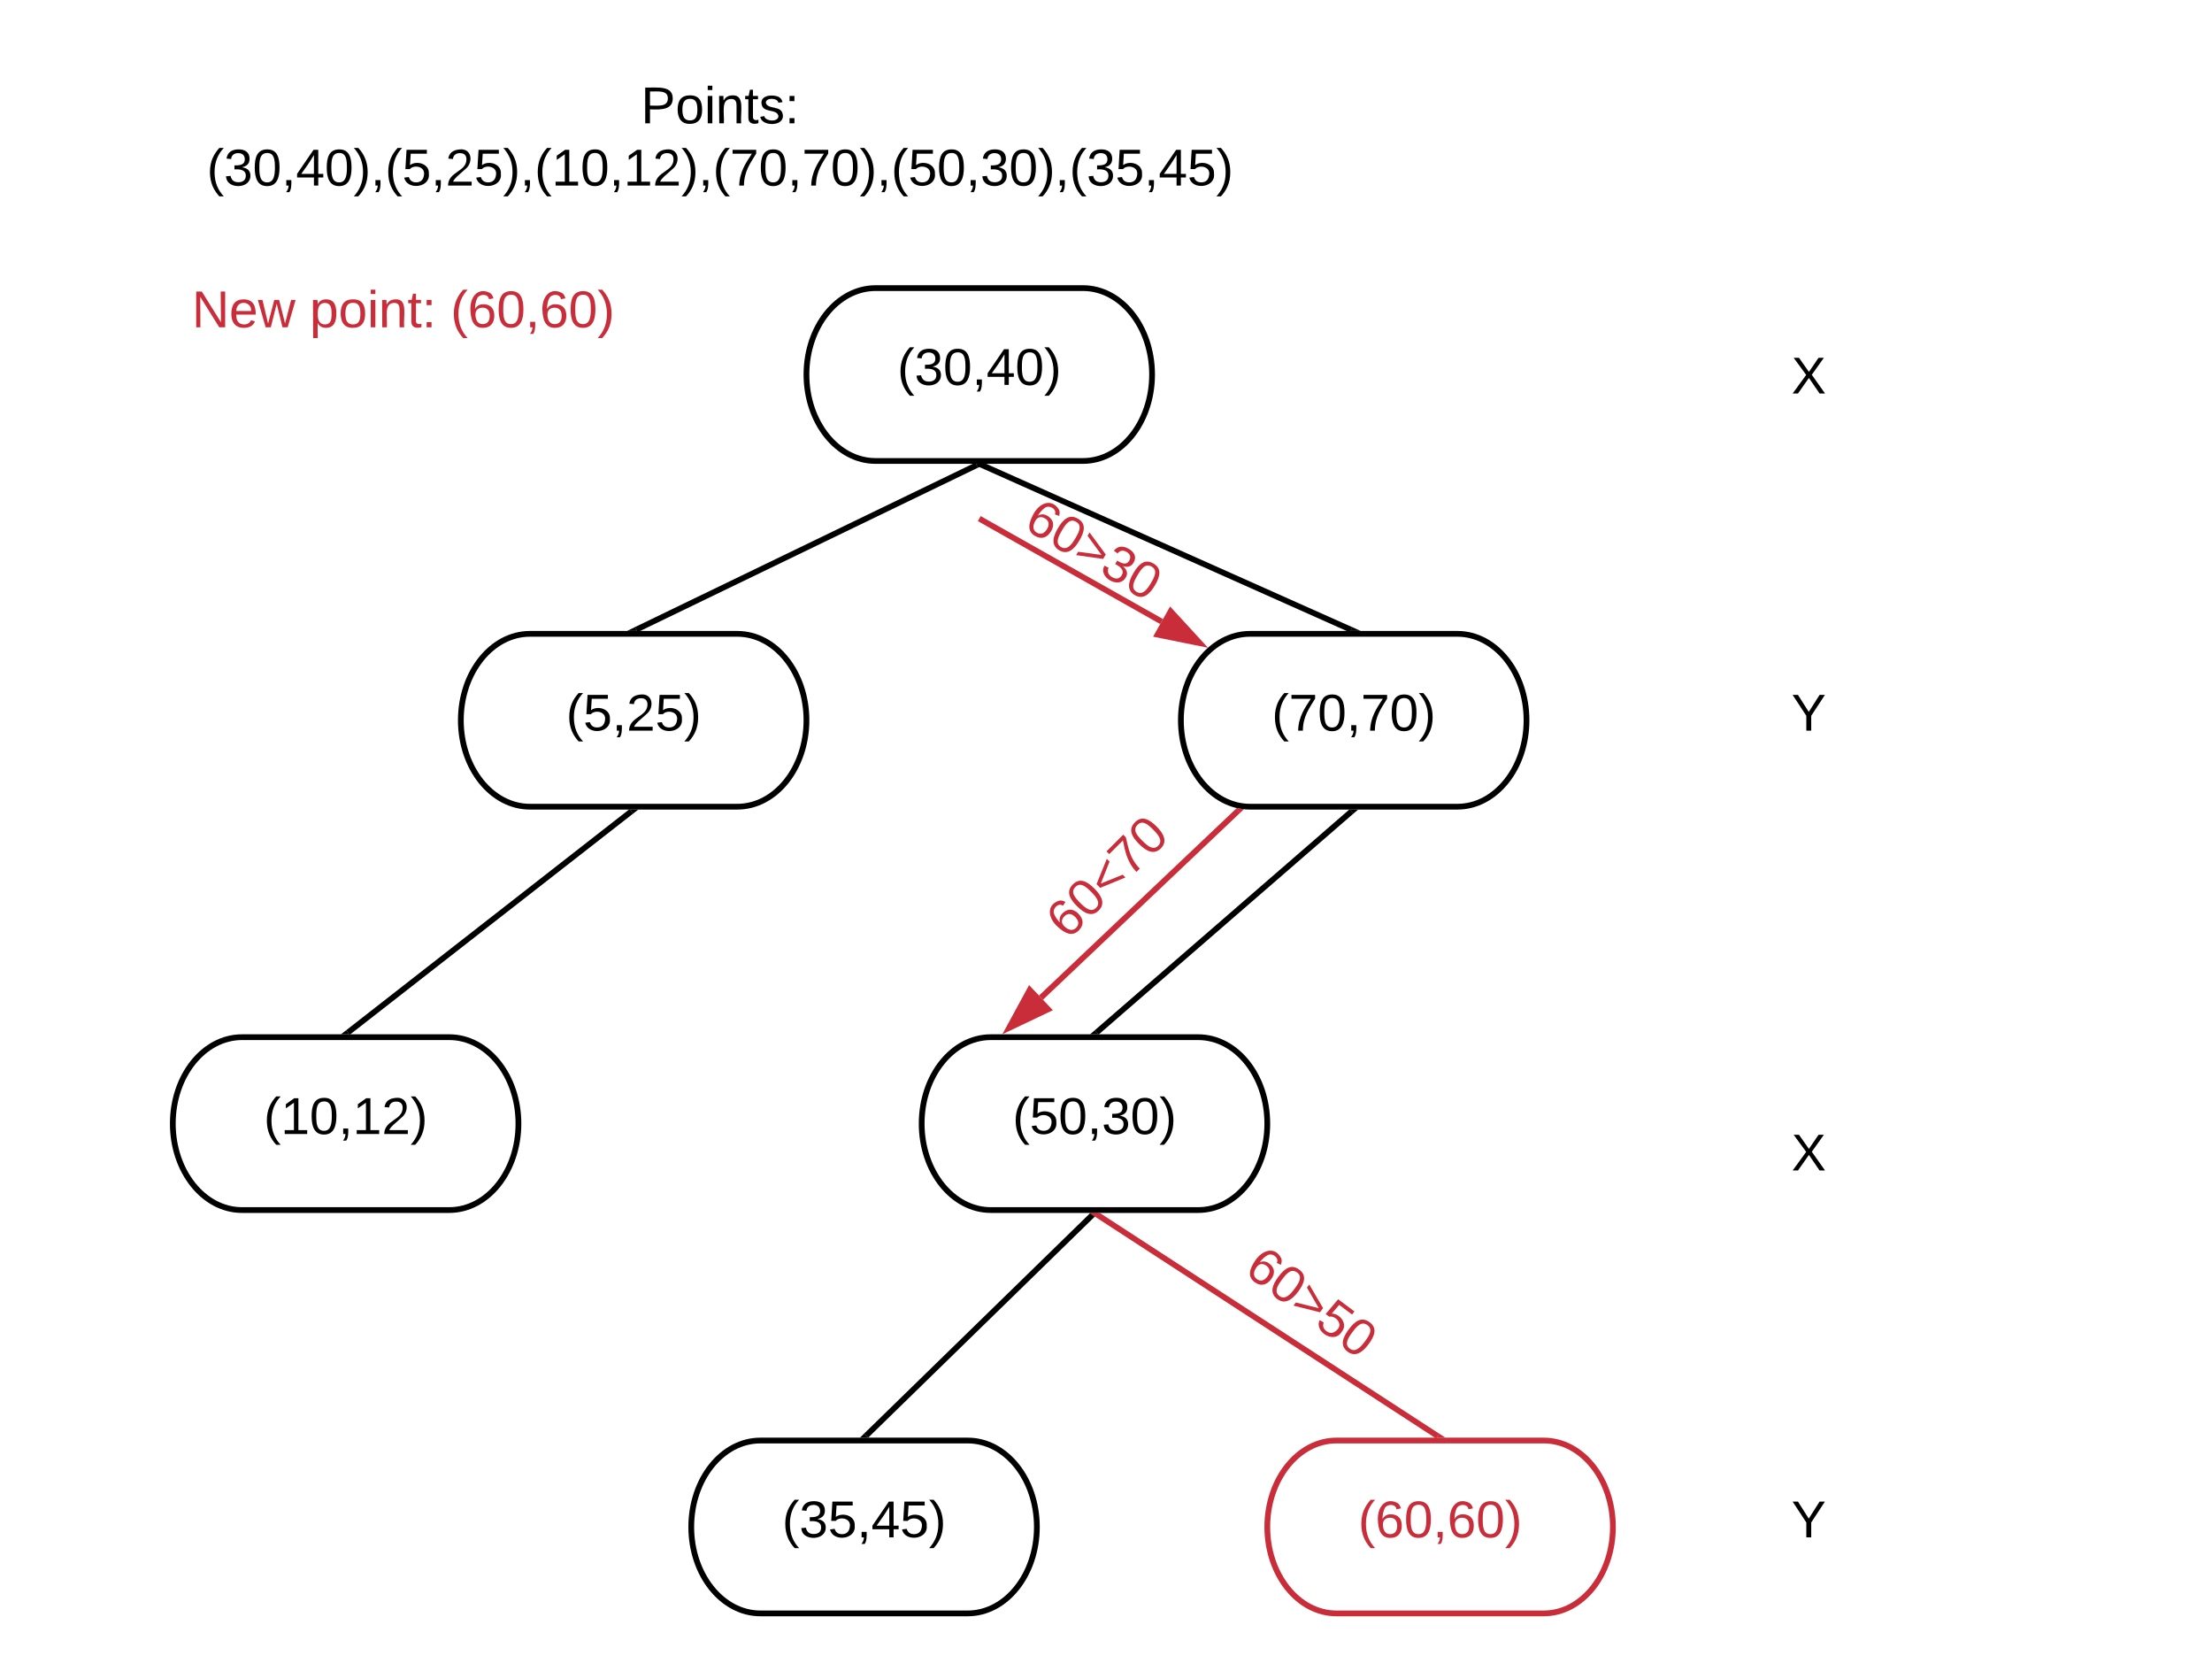 <svg xmlns="http://www.w3.org/2000/svg" xmlns:xlink="http://www.w3.org/1999/xlink" xmlns:lucid="lucid" width="768" height="580"><g transform="translate(-100 -60)" lucid:page-tab-id="MHi_ZNZzEG6L"><path d="M0 0h1870.4v1323.2H0z" fill="#fff"/><path d="M380 429.7L549.7 260l42.43 42.43-169.7 169.7z" fill="none"/><use xlink:href="#a" transform="matrix(0.707,-0.707,0.707,0.707,380,429.706) translate(94.75 33.6)"/><path d="M120 140h240v60H120z" fill="none"/><use xlink:href="#b" transform="matrix(1,0,0,1,120,140) translate(46.625 33.6)"/><use xlink:href="#c" transform="matrix(1,0,0,1,120,140) translate(87.525 33.6)"/><use xlink:href="#d" transform="matrix(1,0,0,1,120,140) translate(136.475 33.6)"/><path d="M475.78 418.06L668 561.76l-35.9 48.05-192.24-143.68z" fill="none"/><use xlink:href="#e" transform="matrix(0.801,0.599,-0.599,0.801,475.776,418.062) translate(94.75 33.6)"/><path d="M608 162.98h240v60H608z" fill="none"/><use xlink:href="#f" transform="matrix(1,0,0,1,608,162.98) translate(114 33.6)"/><path d="M608 432.67h240v60H608z" fill="none"/><use xlink:href="#f" transform="matrix(1,0,0,1,608,432.667) translate(114 33.6)"/><path d="M608 280h240v60H608z" fill="none"/><use xlink:href="#g" transform="matrix(1,0,0,1,608,280) translate(114 33.6)"/><path d="M608 560h240v60H608z" fill="none"/><use xlink:href="#g" transform="matrix(1,0,0,1,608,560) translate(114 33.6)"/><path d="M390.6 165.96L597.04 288.4l-30.6 51.6L360 217.57z" fill="none"/><use xlink:href="#h" transform="matrix(0.86,0.51,-0.51,0.86,390.608,165.961) translate(94.75 33.6)"/><path d="M160 80h380v60H160z" stroke="#000" stroke-opacity="0" stroke-width="2" fill="#fff" fill-opacity="0"/><use xlink:href="#i" transform="matrix(1,0,0,1,165,85) translate(157.525 17.8)"/><use xlink:href="#j" transform="matrix(1,0,0,1,165,85) translate(6.8 39.4)"/><path d="M476 160c13.25 0 24 13.43 24 30s-10.75 30-24 30h-72c-13.25 0-24-13.43-24-30s10.75-30 24-30z" stroke="#000" stroke-width="2" fill="#fff"/><use xlink:href="#k" transform="matrix(1,0,0,1,385,165) translate(26.55 28.6)"/><path d="M606 280c13.25 0 24 13.43 24 30s-10.75 30-24 30h-72c-13.25 0-24-13.43-24-30s10.75-30 24-30z" stroke="#000" stroke-width="2" fill="#fff"/><use xlink:href="#l" transform="matrix(1,0,0,1,515,285) translate(26.55 28.6)"/><path d="M356 280c13.25 0 24 13.43 24 30s-10.75 30-24 30h-72c-13.25 0-24-13.43-24-30s10.75-30 24-30z" stroke="#000" stroke-width="2" fill="#fff"/><use xlink:href="#m" transform="matrix(1,0,0,1,265,285) translate(31.55 28.6)"/><path d="M516 420c13.25 0 24 13.43 24 30s-10.75 30-24 30h-72c-13.25 0-24-13.43-24-30s10.75-30 24-30z" stroke="#000" stroke-width="2" fill="#fff"/><use xlink:href="#n" transform="matrix(1,0,0,1,425,425) translate(26.55 28.6)"/><path d="M256 420c13.25 0 24 13.43 24 30s-10.75 30-24 30h-72c-13.25 0-24-13.43-24-30s10.75-30 24-30z" stroke="#000" stroke-width="2" fill="#fff"/><use xlink:href="#o" transform="matrix(1,0,0,1,165,425) translate(26.55 28.6)"/><path d="M436 560c13.25 0 24 13.43 24 30s-10.75 30-24 30h-72c-13.25 0-24-13.43-24-30s10.75-30 24-30z" stroke="#000" stroke-width="2" fill="#fff"/><use xlink:href="#p" transform="matrix(1,0,0,1,345,565) translate(26.55 28.6)"/><path d="M439.1 221.44l-118.2 57.12" stroke="#000" stroke-width="2" fill="none"/><path d="M439.5 222.35l-.64-1.35h3.44zM321.14 279h-3.44l2.8-1.35z"/><path d="M440.9 221.4l128.2 57.2M440.94 221.42L440 221" stroke="#000" stroke-width="2" fill="none"/><path d="M572.45 279h-3.57l.6-1.33z"/><path d="M480.76 418.35l88.48-76.7" stroke="#000" stroke-width="2" fill="none"/><path d="M481.36 419h-2.9l1.66-1.43zM569.88 342.43l-1.24-1.43h2.9z"/><path d="M479.28 481.7l-78.56 76.6" stroke="#000" stroke-width="2" fill="none"/><path d="M479.96 482.43l-1.4-1.43h2.87zM401.43 559h-2.86l1.47-1.43z"/><path d="M220.8 418.38l98.4-76.76" stroke="#000" stroke-width="2" fill="none"/><path d="M221.3 419h-2.93l1.82-1.42zM319.8 342.42l-1.1-1.42h2.93z"/><path d="M440.87 240.5l62.43 35.24M440.9 240.5l-.9-.5" stroke="#c92d39" stroke-width="2" fill="none"/><path d="M516.6 283.24l-14.7-2.97 4.55-8.08z" stroke="#c92d39" stroke-width="2" fill="#c92d39"/><path d="M529.88 341.4l-68.45 64.87" stroke="#c92d39" stroke-width="2" fill="none"/><path d="M530.6 340.72l1.34.1-1.4 1.33-1.37-1.45.3-.27z" fill="#c92d39"/><path d="M450.35 416.77l7.17-13.17 6.37 6.73z" stroke="#c92d39" stroke-width="2" fill="#c92d39"/><path d="M636 560c13.25 0 24 13.43 24 30s-10.75 30-24 30h-72c-13.25 0-24-13.43-24-30s10.75-30 24-30z" stroke="#c92d39" stroke-width="2" fill="#fff"/><use xlink:href="#q" transform="matrix(1,0,0,1,545,565) translate(26.55 28.6)"/><path d="M480.84 481.54l118.32 76.92" stroke="#c92d39" stroke-width="2" fill="none"/><path d="M480.3 482.4l-2.13-1.4h3.05zM601.83 559h-3.05l.9-1.4z" fill="#c92d39"/><defs><path fill="#c92d39" d="M110-160c48 1 74 30 74 79 0 53-28 85-80 85-65 0-83-55-86-122-5-90 50-162 133-122 14 7 22 21 27 39l-31 6c-5-40-67-38-82-6-9 19-15 44-15 74 11-20 30-34 60-33zm-7 138c34 0 49-23 49-58s-16-56-50-56c-29 0-50 16-49 49 1 36 15 65 50 65" id="r"/><path fill="#c92d39" d="M101-251c68 0 85 55 85 127S166 4 100 4C33 4 14-52 14-124c0-73 17-127 87-127zm-1 229c47 0 54-49 54-102s-4-102-53-102c-51 0-55 48-55 102 0 53 5 102 54 102" id="s"/><path fill="#c92d39" d="M18-100v-36l175-74v27L42-118l151 64v27" id="t"/><path fill="#c92d39" d="M64 0c3-98 48-159 88-221H18v-27h164v26C143-157 98-101 97 0H64" id="u"/><g id="a"><use transform="matrix(0.05,0,0,0.05,0,0)" xlink:href="#r"/><use transform="matrix(0.05,0,0,0.05,10,0)" xlink:href="#s"/><use transform="matrix(0.05,0,0,0.05,20,0)" xlink:href="#t"/><use transform="matrix(0.05,0,0,0.05,30.5,0)" xlink:href="#u"/><use transform="matrix(0.05,0,0,0.05,40.5,0)" xlink:href="#s"/></g><path fill="#c92d39" d="M190 0L58-211 59 0H30v-248h39L202-35l-2-213h31V0h-41" id="v"/><path fill="#c92d39" d="M100-194c63 0 86 42 84 106H49c0 40 14 67 53 68 26 1 43-12 49-29l28 8c-11 28-37 45-77 45C44 4 14-33 15-96c1-61 26-98 85-98zm52 81c6-60-76-77-97-28-3 7-6 17-6 28h103" id="w"/><path fill="#c92d39" d="M206 0h-36l-40-164L89 0H53L-1-190h32L70-26l43-164h34l41 164 42-164h31" id="x"/><g id="b"><use transform="matrix(0.05,0,0,0.05,0,0)" xlink:href="#v"/><use transform="matrix(0.05,0,0,0.05,12.95,0)" xlink:href="#w"/><use transform="matrix(0.05,0,0,0.05,22.95,0)" xlink:href="#x"/></g><path fill="#c92d39" d="M115-194c55 1 70 41 70 98S169 2 115 4C84 4 66-9 55-30l1 105H24l-1-265h31l2 30c10-21 28-34 59-34zm-8 174c40 0 45-34 45-75s-6-73-45-74c-42 0-51 32-51 76 0 43 10 73 51 73" id="y"/><path fill="#c92d39" d="M100-194c62-1 85 37 85 99 1 63-27 99-86 99S16-35 15-95c0-66 28-99 85-99zM99-20c44 1 53-31 53-75 0-43-8-75-51-75s-53 32-53 75 10 74 51 75" id="z"/><path fill="#c92d39" d="M24-231v-30h32v30H24zM24 0v-190h32V0H24" id="A"/><path fill="#c92d39" d="M117-194c89-4 53 116 60 194h-32v-121c0-31-8-49-39-48C34-167 62-67 57 0H25l-1-190h30c1 10-1 24 2 32 11-22 29-35 61-36" id="B"/><path fill="#c92d39" d="M59-47c-2 24 18 29 38 22v24C64 9 27 4 27-40v-127H5v-23h24l9-43h21v43h35v23H59v120" id="C"/><path fill="#c92d39" d="M33-154v-36h34v36H33zM33 0v-36h34V0H33" id="D"/><g id="c"><use transform="matrix(0.05,0,0,0.05,0,0)" xlink:href="#y"/><use transform="matrix(0.05,0,0,0.05,10,0)" xlink:href="#z"/><use transform="matrix(0.05,0,0,0.05,20,0)" xlink:href="#A"/><use transform="matrix(0.05,0,0,0.05,23.95,0)" xlink:href="#B"/><use transform="matrix(0.05,0,0,0.05,33.95,0)" xlink:href="#C"/><use transform="matrix(0.05,0,0,0.05,38.95,0)" xlink:href="#D"/></g><path fill="#c92d39" d="M87 75C49 33 22-17 22-94c0-76 28-126 65-167h31c-38 41-64 92-64 168S80 34 118 75H87" id="E"/><path fill="#c92d39" d="M68-38c1 34 0 65-14 84H32c9-13 17-26 17-46H33v-38h35" id="F"/><path fill="#c92d39" d="M33-261c38 41 65 92 65 168S71 34 33 75H2C39 34 66-17 66-93S39-220 2-261h31" id="G"/><g id="d"><use transform="matrix(0.05,0,0,0.05,0,0)" xlink:href="#E"/><use transform="matrix(0.05,0,0,0.05,5.95,0)" xlink:href="#r"/><use transform="matrix(0.05,0,0,0.05,15.95,0)" xlink:href="#s"/><use transform="matrix(0.05,0,0,0.05,25.95,0)" xlink:href="#F"/><use transform="matrix(0.05,0,0,0.05,30.95,0)" xlink:href="#r"/><use transform="matrix(0.05,0,0,0.05,40.95,0)" xlink:href="#s"/><use transform="matrix(0.05,0,0,0.05,50.95,0)" xlink:href="#G"/></g><path fill="#c92d39" d="M18-27v-27l151-64-151-65v-27l175 74v36" id="H"/><path fill="#c92d39" d="M54-142c48-35 137-8 131 61C196 18 31 33 14-55l32-4c7 23 22 37 52 37 35-1 51-22 54-58 4-55-73-65-99-34H22l8-134h141v27H59" id="I"/><g id="e"><use transform="matrix(0.05,0,0,0.05,0,0)" xlink:href="#r"/><use transform="matrix(0.05,0,0,0.05,10,0)" xlink:href="#s"/><use transform="matrix(0.05,0,0,0.05,20,0)" xlink:href="#H"/><use transform="matrix(0.05,0,0,0.05,30.5,0)" xlink:href="#I"/><use transform="matrix(0.05,0,0,0.05,40.5,0)" xlink:href="#s"/></g><path d="M195 0l-74-108L45 0H8l94-129-87-119h37l69 98 67-98h37l-84 118L233 0h-38" id="J"/><use transform="matrix(0.05,0,0,0.05,0,0)" xlink:href="#J" id="f"/><path d="M137-103V0h-34v-103L8-248h37l75 118 75-118h37" id="K"/><use transform="matrix(0.05,0,0,0.05,0,0)" xlink:href="#K" id="g"/><path fill="#c92d39" d="M126-127c33 6 58 20 58 59 0 88-139 92-164 29-3-8-5-16-6-25l32-3c6 27 21 44 54 44 32 0 52-15 52-46 0-38-36-46-79-43v-28c39 1 72-4 72-42 0-27-17-43-46-43-28 0-47 15-49 41l-32-3c6-42 35-63 81-64 48-1 79 21 79 65 0 36-21 52-52 59" id="L"/><g id="h"><use transform="matrix(0.05,0,0,0.05,0,0)" xlink:href="#r"/><use transform="matrix(0.05,0,0,0.05,10,0)" xlink:href="#s"/><use transform="matrix(0.05,0,0,0.05,20,0)" xlink:href="#H"/><use transform="matrix(0.05,0,0,0.05,30.5,0)" xlink:href="#L"/><use transform="matrix(0.05,0,0,0.05,40.5,0)" xlink:href="#s"/></g><path d="M30-248c87 1 191-15 191 75 0 78-77 80-158 76V0H30v-248zm33 125c57 0 124 11 124-50 0-59-68-47-124-48v98" id="M"/><path d="M100-194c62-1 85 37 85 99 1 63-27 99-86 99S16-35 15-95c0-66 28-99 85-99zM99-20c44 1 53-31 53-75 0-43-8-75-51-75s-53 32-53 75 10 74 51 75" id="N"/><path d="M24-231v-30h32v30H24zM24 0v-190h32V0H24" id="O"/><path d="M117-194c89-4 53 116 60 194h-32v-121c0-31-8-49-39-48C34-167 62-67 57 0H25l-1-190h30c1 10-1 24 2 32 11-22 29-35 61-36" id="P"/><path d="M59-47c-2 24 18 29 38 22v24C64 9 27 4 27-40v-127H5v-23h24l9-43h21v43h35v23H59v120" id="Q"/><path d="M135-143c-3-34-86-38-87 0 15 53 115 12 119 90S17 21 10-45l28-5c4 36 97 45 98 0-10-56-113-15-118-90-4-57 82-63 122-42 12 7 21 19 24 35" id="R"/><path d="M33-154v-36h34v36H33zM33 0v-36h34V0H33" id="S"/><g id="i"><use transform="matrix(0.05,0,0,0.05,0,0)" xlink:href="#M"/><use transform="matrix(0.05,0,0,0.05,12,0)" xlink:href="#N"/><use transform="matrix(0.05,0,0,0.05,22,0)" xlink:href="#O"/><use transform="matrix(0.05,0,0,0.05,25.95,0)" xlink:href="#P"/><use transform="matrix(0.05,0,0,0.05,35.95,0)" xlink:href="#Q"/><use transform="matrix(0.05,0,0,0.05,40.95,0)" xlink:href="#R"/><use transform="matrix(0.05,0,0,0.05,49.95,0)" xlink:href="#S"/></g><path d="M87 75C49 33 22-17 22-94c0-76 28-126 65-167h31c-38 41-64 92-64 168S80 34 118 75H87" id="T"/><path d="M126-127c33 6 58 20 58 59 0 88-139 92-164 29-3-8-5-16-6-25l32-3c6 27 21 44 54 44 32 0 52-15 52-46 0-38-36-46-79-43v-28c39 1 72-4 72-42 0-27-17-43-46-43-28 0-47 15-49 41l-32-3c6-42 35-63 81-64 48-1 79 21 79 65 0 36-21 52-52 59" id="U"/><path d="M101-251c68 0 85 55 85 127S166 4 100 4C33 4 14-52 14-124c0-73 17-127 87-127zm-1 229c47 0 54-49 54-102s-4-102-53-102c-51 0-55 48-55 102 0 53 5 102 54 102" id="V"/><path d="M68-38c1 34 0 65-14 84H32c9-13 17-26 17-46H33v-38h35" id="W"/><path d="M155-56V0h-30v-56H8v-25l114-167h33v167h35v25h-35zm-30-156c-27 46-58 90-88 131h88v-131" id="X"/><path d="M33-261c38 41 65 92 65 168S71 34 33 75H2C39 34 66-17 66-93S39-220 2-261h31" id="Y"/><path d="M54-142c48-35 137-8 131 61C196 18 31 33 14-55l32-4c7 23 22 37 52 37 35-1 51-22 54-58 4-55-73-65-99-34H22l8-134h141v27H59" id="Z"/><path d="M101-251c82-7 93 87 43 132L82-64C71-53 59-42 53-27h129V0H18c2-99 128-94 128-182 0-28-16-43-45-43s-46 15-49 41l-32-3c6-41 34-60 81-64" id="aa"/><path d="M27 0v-27h64v-190l-56 39v-29l58-41h29v221h61V0H27" id="ab"/><path d="M64 0c3-98 48-159 88-221H18v-27h164v26C143-157 98-101 97 0H64" id="ac"/><g id="j"><use transform="matrix(0.05,0,0,0.05,0,0)" xlink:href="#T"/><use transform="matrix(0.05,0,0,0.05,5.95,0)" xlink:href="#U"/><use transform="matrix(0.05,0,0,0.05,15.95,0)" xlink:href="#V"/><use transform="matrix(0.05,0,0,0.05,25.95,0)" xlink:href="#W"/><use transform="matrix(0.05,0,0,0.05,30.95,0)" xlink:href="#X"/><use transform="matrix(0.05,0,0,0.05,40.95,0)" xlink:href="#V"/><use transform="matrix(0.05,0,0,0.05,50.95,0)" xlink:href="#Y"/><use transform="matrix(0.05,0,0,0.05,56.9,0)" xlink:href="#W"/><use transform="matrix(0.05,0,0,0.05,61.9,0)" xlink:href="#T"/><use transform="matrix(0.05,0,0,0.05,67.85,0)" xlink:href="#Z"/><use transform="matrix(0.05,0,0,0.05,77.85,0)" xlink:href="#W"/><use transform="matrix(0.05,0,0,0.05,82.85,0)" xlink:href="#aa"/><use transform="matrix(0.05,0,0,0.05,92.85,0)" xlink:href="#Z"/><use transform="matrix(0.05,0,0,0.05,102.85,0)" xlink:href="#Y"/><use transform="matrix(0.05,0,0,0.05,108.8,0)" xlink:href="#W"/><use transform="matrix(0.05,0,0,0.05,113.8,0)" xlink:href="#T"/><use transform="matrix(0.05,0,0,0.05,119.75,0)" xlink:href="#ab"/><use transform="matrix(0.05,0,0,0.05,129.75,0)" xlink:href="#V"/><use transform="matrix(0.05,0,0,0.05,139.75,0)" xlink:href="#W"/><use transform="matrix(0.05,0,0,0.05,144.75,0)" xlink:href="#ab"/><use transform="matrix(0.05,0,0,0.05,154.75,0)" xlink:href="#aa"/><use transform="matrix(0.05,0,0,0.05,164.75,0)" xlink:href="#Y"/><use transform="matrix(0.05,0,0,0.05,170.7,0)" xlink:href="#W"/><use transform="matrix(0.05,0,0,0.05,175.7,0)" xlink:href="#T"/><use transform="matrix(0.05,0,0,0.05,181.65,0)" xlink:href="#ac"/><use transform="matrix(0.05,0,0,0.05,191.65,0)" xlink:href="#V"/><use transform="matrix(0.05,0,0,0.05,201.65,0)" xlink:href="#W"/><use transform="matrix(0.05,0,0,0.05,206.65,0)" xlink:href="#ac"/><use transform="matrix(0.05,0,0,0.05,216.65,0)" xlink:href="#V"/><use transform="matrix(0.05,0,0,0.05,226.65,0)" xlink:href="#Y"/><use transform="matrix(0.05,0,0,0.05,232.6,0)" xlink:href="#W"/><use transform="matrix(0.05,0,0,0.05,237.6,0)" xlink:href="#T"/><use transform="matrix(0.05,0,0,0.05,243.55,0)" xlink:href="#Z"/><use transform="matrix(0.05,0,0,0.05,253.55,0)" xlink:href="#V"/><use transform="matrix(0.05,0,0,0.05,263.55,0)" xlink:href="#W"/><use transform="matrix(0.05,0,0,0.05,268.55,0)" xlink:href="#U"/><use transform="matrix(0.05,0,0,0.05,278.55,0)" xlink:href="#V"/><use transform="matrix(0.05,0,0,0.05,288.55,0)" xlink:href="#Y"/><use transform="matrix(0.05,0,0,0.05,294.5,0)" xlink:href="#W"/><use transform="matrix(0.05,0,0,0.05,299.5,0)" xlink:href="#T"/><use transform="matrix(0.05,0,0,0.05,305.45,0)" xlink:href="#U"/><use transform="matrix(0.05,0,0,0.05,315.45,0)" xlink:href="#Z"/><use transform="matrix(0.05,0,0,0.05,325.45,0)" xlink:href="#W"/><use transform="matrix(0.05,0,0,0.05,330.45,0)" xlink:href="#X"/><use transform="matrix(0.05,0,0,0.05,340.45,0)" xlink:href="#Z"/><use transform="matrix(0.05,0,0,0.05,350.45,0)" xlink:href="#Y"/></g><g id="k"><use transform="matrix(0.05,0,0,0.05,0,0)" xlink:href="#T"/><use transform="matrix(0.05,0,0,0.05,5.95,0)" xlink:href="#U"/><use transform="matrix(0.05,0,0,0.05,15.95,0)" xlink:href="#V"/><use transform="matrix(0.05,0,0,0.05,25.95,0)" xlink:href="#W"/><use transform="matrix(0.05,0,0,0.05,30.95,0)" xlink:href="#X"/><use transform="matrix(0.05,0,0,0.05,40.95,0)" xlink:href="#V"/><use transform="matrix(0.05,0,0,0.05,50.95,0)" xlink:href="#Y"/></g><g id="l"><use transform="matrix(0.05,0,0,0.05,0,0)" xlink:href="#T"/><use transform="matrix(0.05,0,0,0.05,5.95,0)" xlink:href="#ac"/><use transform="matrix(0.05,0,0,0.05,15.95,0)" xlink:href="#V"/><use transform="matrix(0.05,0,0,0.05,25.95,0)" xlink:href="#W"/><use transform="matrix(0.05,0,0,0.05,30.95,0)" xlink:href="#ac"/><use transform="matrix(0.05,0,0,0.05,40.95,0)" xlink:href="#V"/><use transform="matrix(0.05,0,0,0.05,50.95,0)" xlink:href="#Y"/></g><g id="m"><use transform="matrix(0.05,0,0,0.05,0,0)" xlink:href="#T"/><use transform="matrix(0.05,0,0,0.05,5.95,0)" xlink:href="#Z"/><use transform="matrix(0.05,0,0,0.05,15.95,0)" xlink:href="#W"/><use transform="matrix(0.05,0,0,0.05,20.95,0)" xlink:href="#aa"/><use transform="matrix(0.05,0,0,0.05,30.95,0)" xlink:href="#Z"/><use transform="matrix(0.05,0,0,0.05,40.95,0)" xlink:href="#Y"/></g><g id="n"><use transform="matrix(0.05,0,0,0.05,0,0)" xlink:href="#T"/><use transform="matrix(0.05,0,0,0.05,5.95,0)" xlink:href="#Z"/><use transform="matrix(0.05,0,0,0.05,15.95,0)" xlink:href="#V"/><use transform="matrix(0.05,0,0,0.05,25.95,0)" xlink:href="#W"/><use transform="matrix(0.05,0,0,0.05,30.95,0)" xlink:href="#U"/><use transform="matrix(0.05,0,0,0.05,40.95,0)" xlink:href="#V"/><use transform="matrix(0.05,0,0,0.05,50.95,0)" xlink:href="#Y"/></g><g id="o"><use transform="matrix(0.05,0,0,0.05,0,0)" xlink:href="#T"/><use transform="matrix(0.05,0,0,0.05,5.95,0)" xlink:href="#ab"/><use transform="matrix(0.05,0,0,0.05,15.95,0)" xlink:href="#V"/><use transform="matrix(0.05,0,0,0.05,25.95,0)" xlink:href="#W"/><use transform="matrix(0.05,0,0,0.05,30.95,0)" xlink:href="#ab"/><use transform="matrix(0.05,0,0,0.05,40.95,0)" xlink:href="#aa"/><use transform="matrix(0.05,0,0,0.05,50.95,0)" xlink:href="#Y"/></g><g id="p"><use transform="matrix(0.05,0,0,0.05,0,0)" xlink:href="#T"/><use transform="matrix(0.05,0,0,0.05,5.95,0)" xlink:href="#U"/><use transform="matrix(0.05,0,0,0.05,15.95,0)" xlink:href="#Z"/><use transform="matrix(0.05,0,0,0.05,25.95,0)" xlink:href="#W"/><use transform="matrix(0.05,0,0,0.05,30.95,0)" xlink:href="#X"/><use transform="matrix(0.05,0,0,0.05,40.95,0)" xlink:href="#Z"/><use transform="matrix(0.05,0,0,0.05,50.95,0)" xlink:href="#Y"/></g><g id="q"><use transform="matrix(0.05,0,0,0.05,0,0)" xlink:href="#E"/><use transform="matrix(0.05,0,0,0.05,5.95,0)" xlink:href="#r"/><use transform="matrix(0.05,0,0,0.05,15.95,0)" xlink:href="#s"/><use transform="matrix(0.05,0,0,0.05,25.95,0)" xlink:href="#F"/><use transform="matrix(0.05,0,0,0.05,30.95,0)" xlink:href="#r"/><use transform="matrix(0.05,0,0,0.05,40.95,0)" xlink:href="#s"/><use transform="matrix(0.05,0,0,0.05,50.95,0)" xlink:href="#G"/></g></defs></g></svg>
